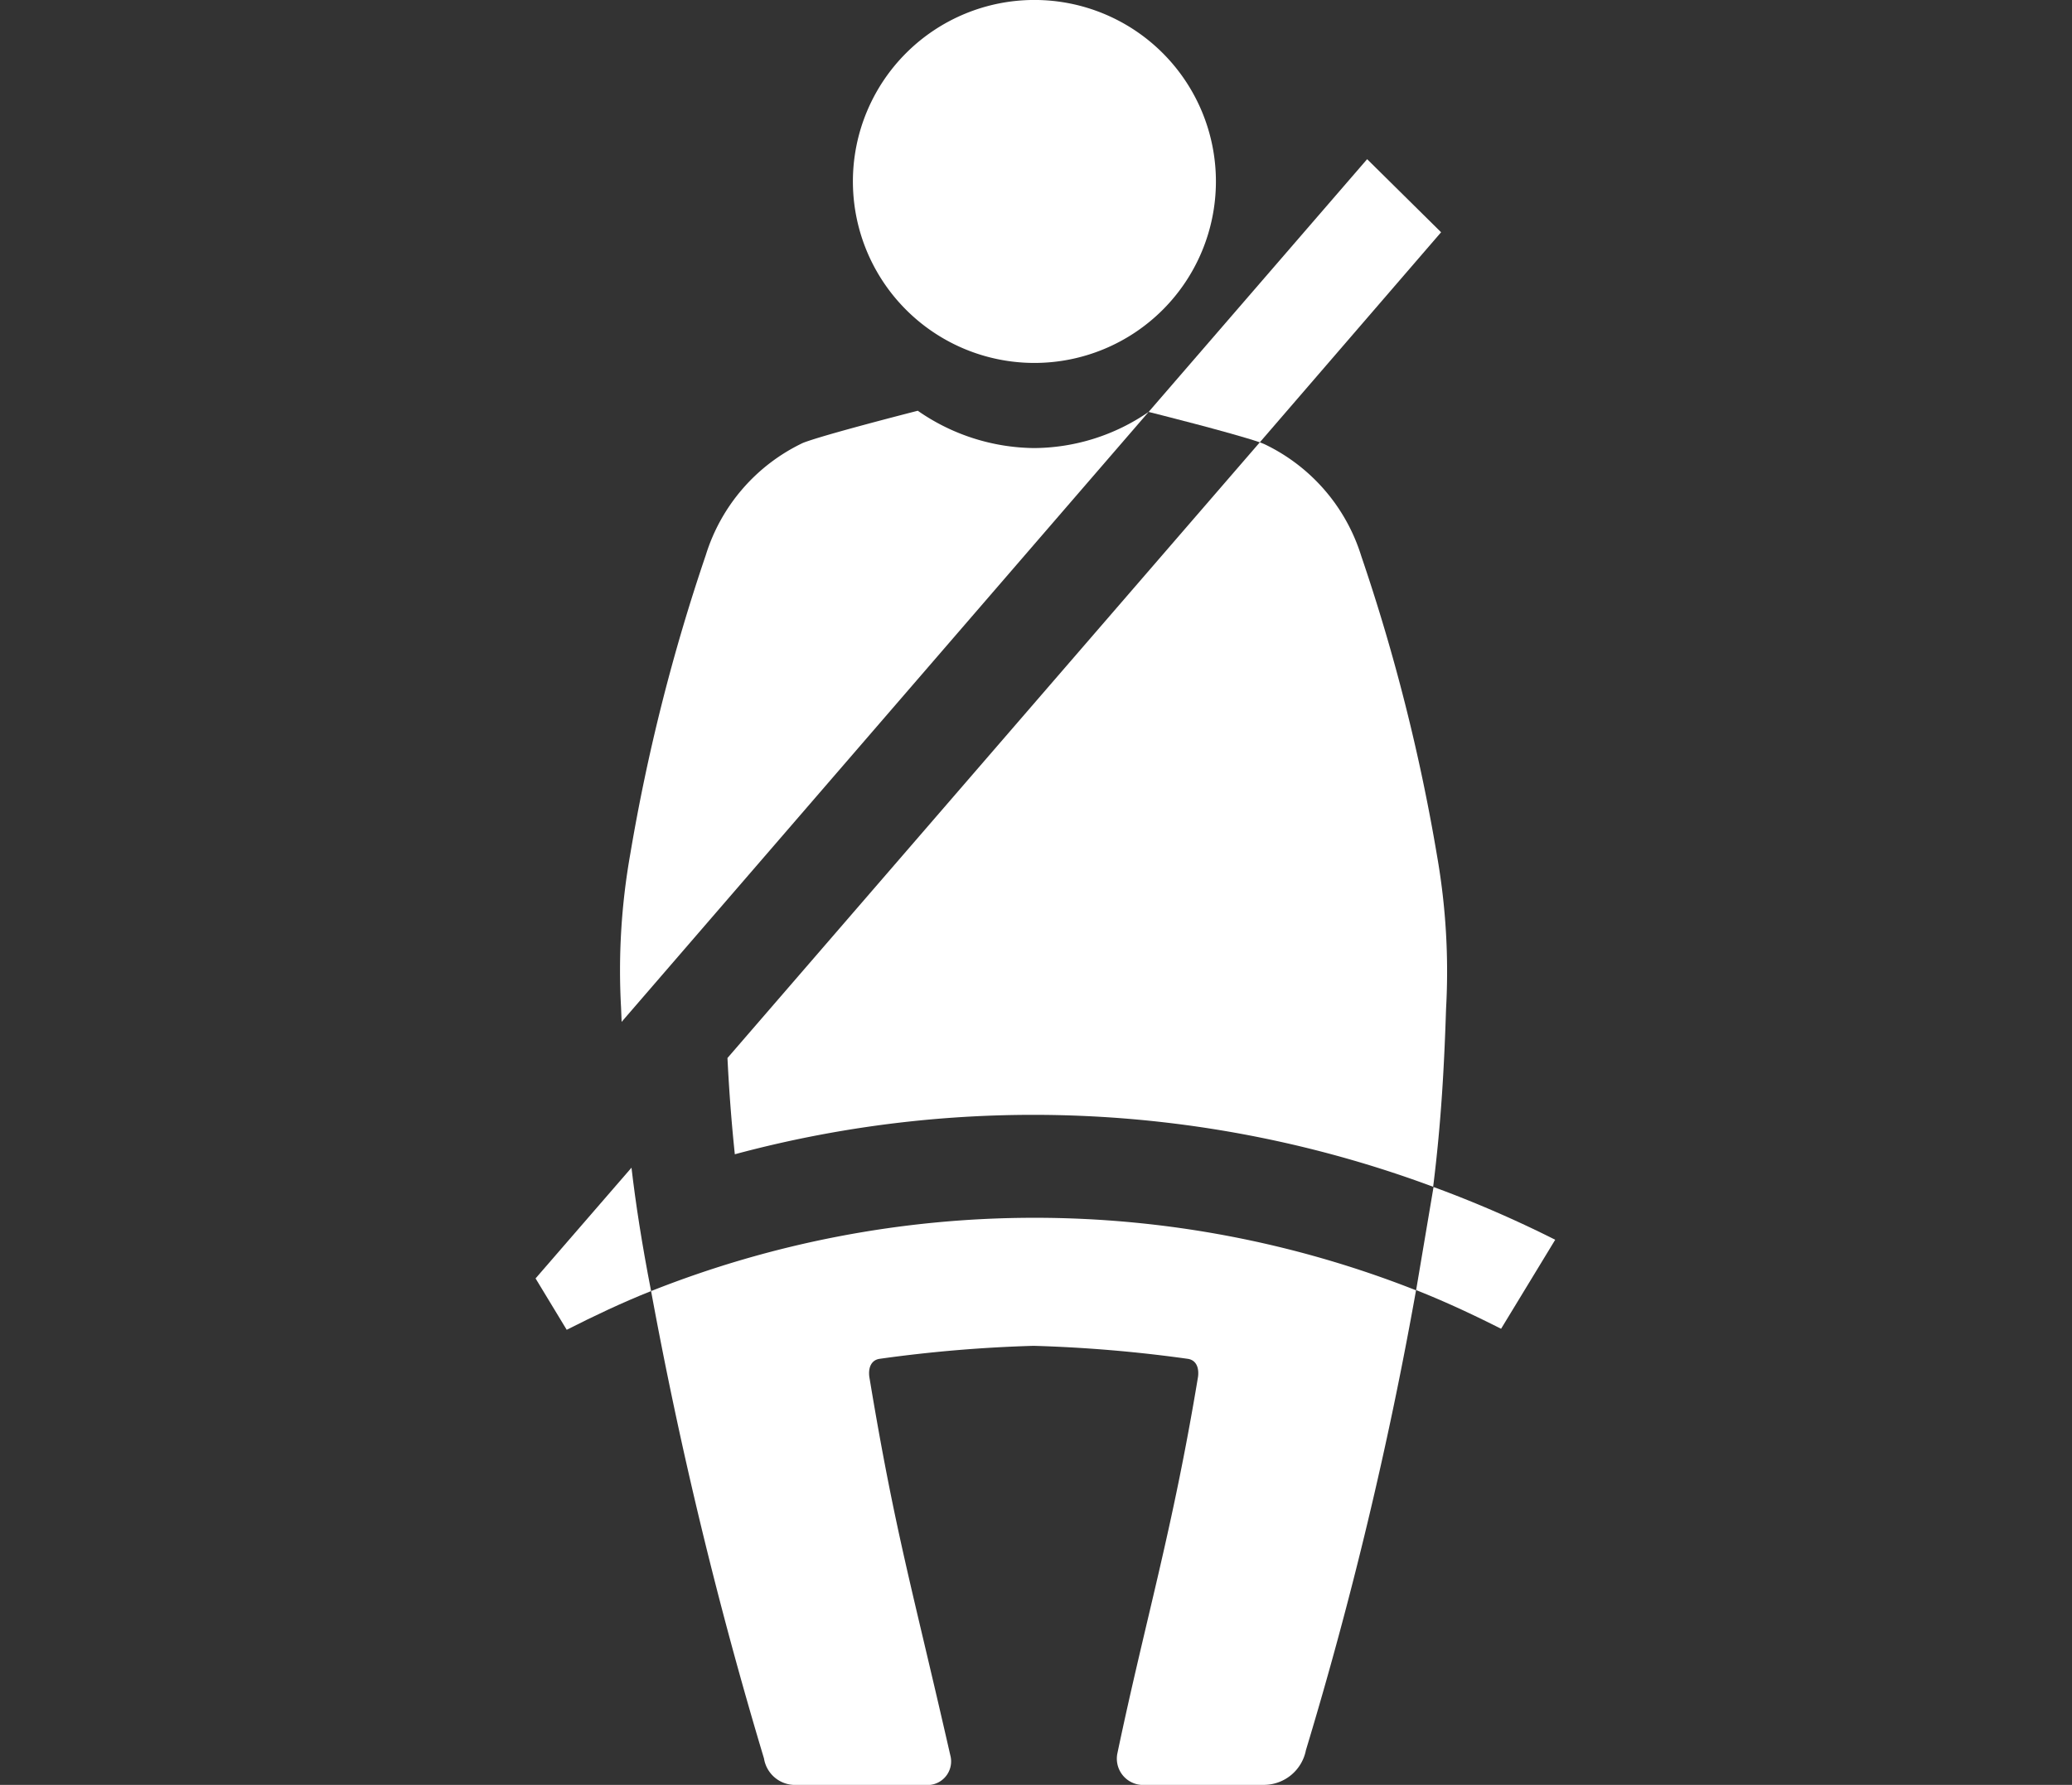 <svg xmlns="http://www.w3.org/2000/svg" viewBox="0 0 65 56"><rect x="0" y="0" width="65" height="56" fill="#333333" stroke="none"/><defs><style>.cls-1{fill:#fff;}</style></defs><g id="E12C_Gurtschloss_geschlossen"><path class="cls-1" d="M32.449,11.387a5.694,5.694,0,1,0-5.693-5.697A5.695,5.695,0,0,0,32.449,11.387Z"/><path class="cls-1" d="M23.052,36.215a36.017,36.017,0,0,1,21.907,1.02c.255-2.035.348-3.824.405-5.588a21.021,21.021,0,0,0-.285-4.808A59.985,59.985,0,0,0,42.705,17.45a5.79,5.79,0,0,0-3.046-3.518l-.138-.054L22.821,33.195C22.869,34.162,22.941,35.158,23.052,36.215Z"/><path class="cls-1" d="M45.208,7.287,42.888,4.994l-6.855,7.93s2.617.654,3.488.954Z"/><path class="cls-1" d="M20.425,40.507a137.229,137.229,0,0,0,3.542,14.665A.986.986,0,0,0,24.879,56h4.307a.742.742,0,0,0,.624-.936c-1.197-5.258-1.726-6.963-2.539-11.867-.039-.312.078-.528.321-.564a43.846,43.846,0,0,1,4.835-.408,43.9,43.9,0,0,1,4.835.408c.246.036.36.252.321.564-.804,4.856-1.648,7.617-2.527,11.801A.825.825,0,0,0,35.789,56h3.881A1.347,1.347,0,0,0,40.967,54.914a126.499,126.499,0,0,0,3.455-14.431,32.612,32.612,0,0,0-23.996.024Z"/><path class="cls-1" d="M19.501,32.061,36.033,12.924a6.388,6.388,0,0,1-3.589,1.134,6.485,6.485,0,0,1-3.653-1.171c-.183.048-2.959.756-3.602,1.009A5.792,5.792,0,0,0,22.142,17.414a60.065,60.065,0,0,0-2.371,9.388,20.905,20.905,0,0,0-.288,4.808Z"/><path class="cls-1" d="M48.788,38.897a36.205,36.205,0,0,0-3.817-1.655l-.546,3.235c.912.36,1.796.774,2.665,1.213Z"/><path class="cls-1" d="M17.778,41.722c.865-.439,1.743-.855,2.647-1.215-.292-1.505-.482-2.736-.615-3.871l-3.009,3.474Z"/></g></svg>